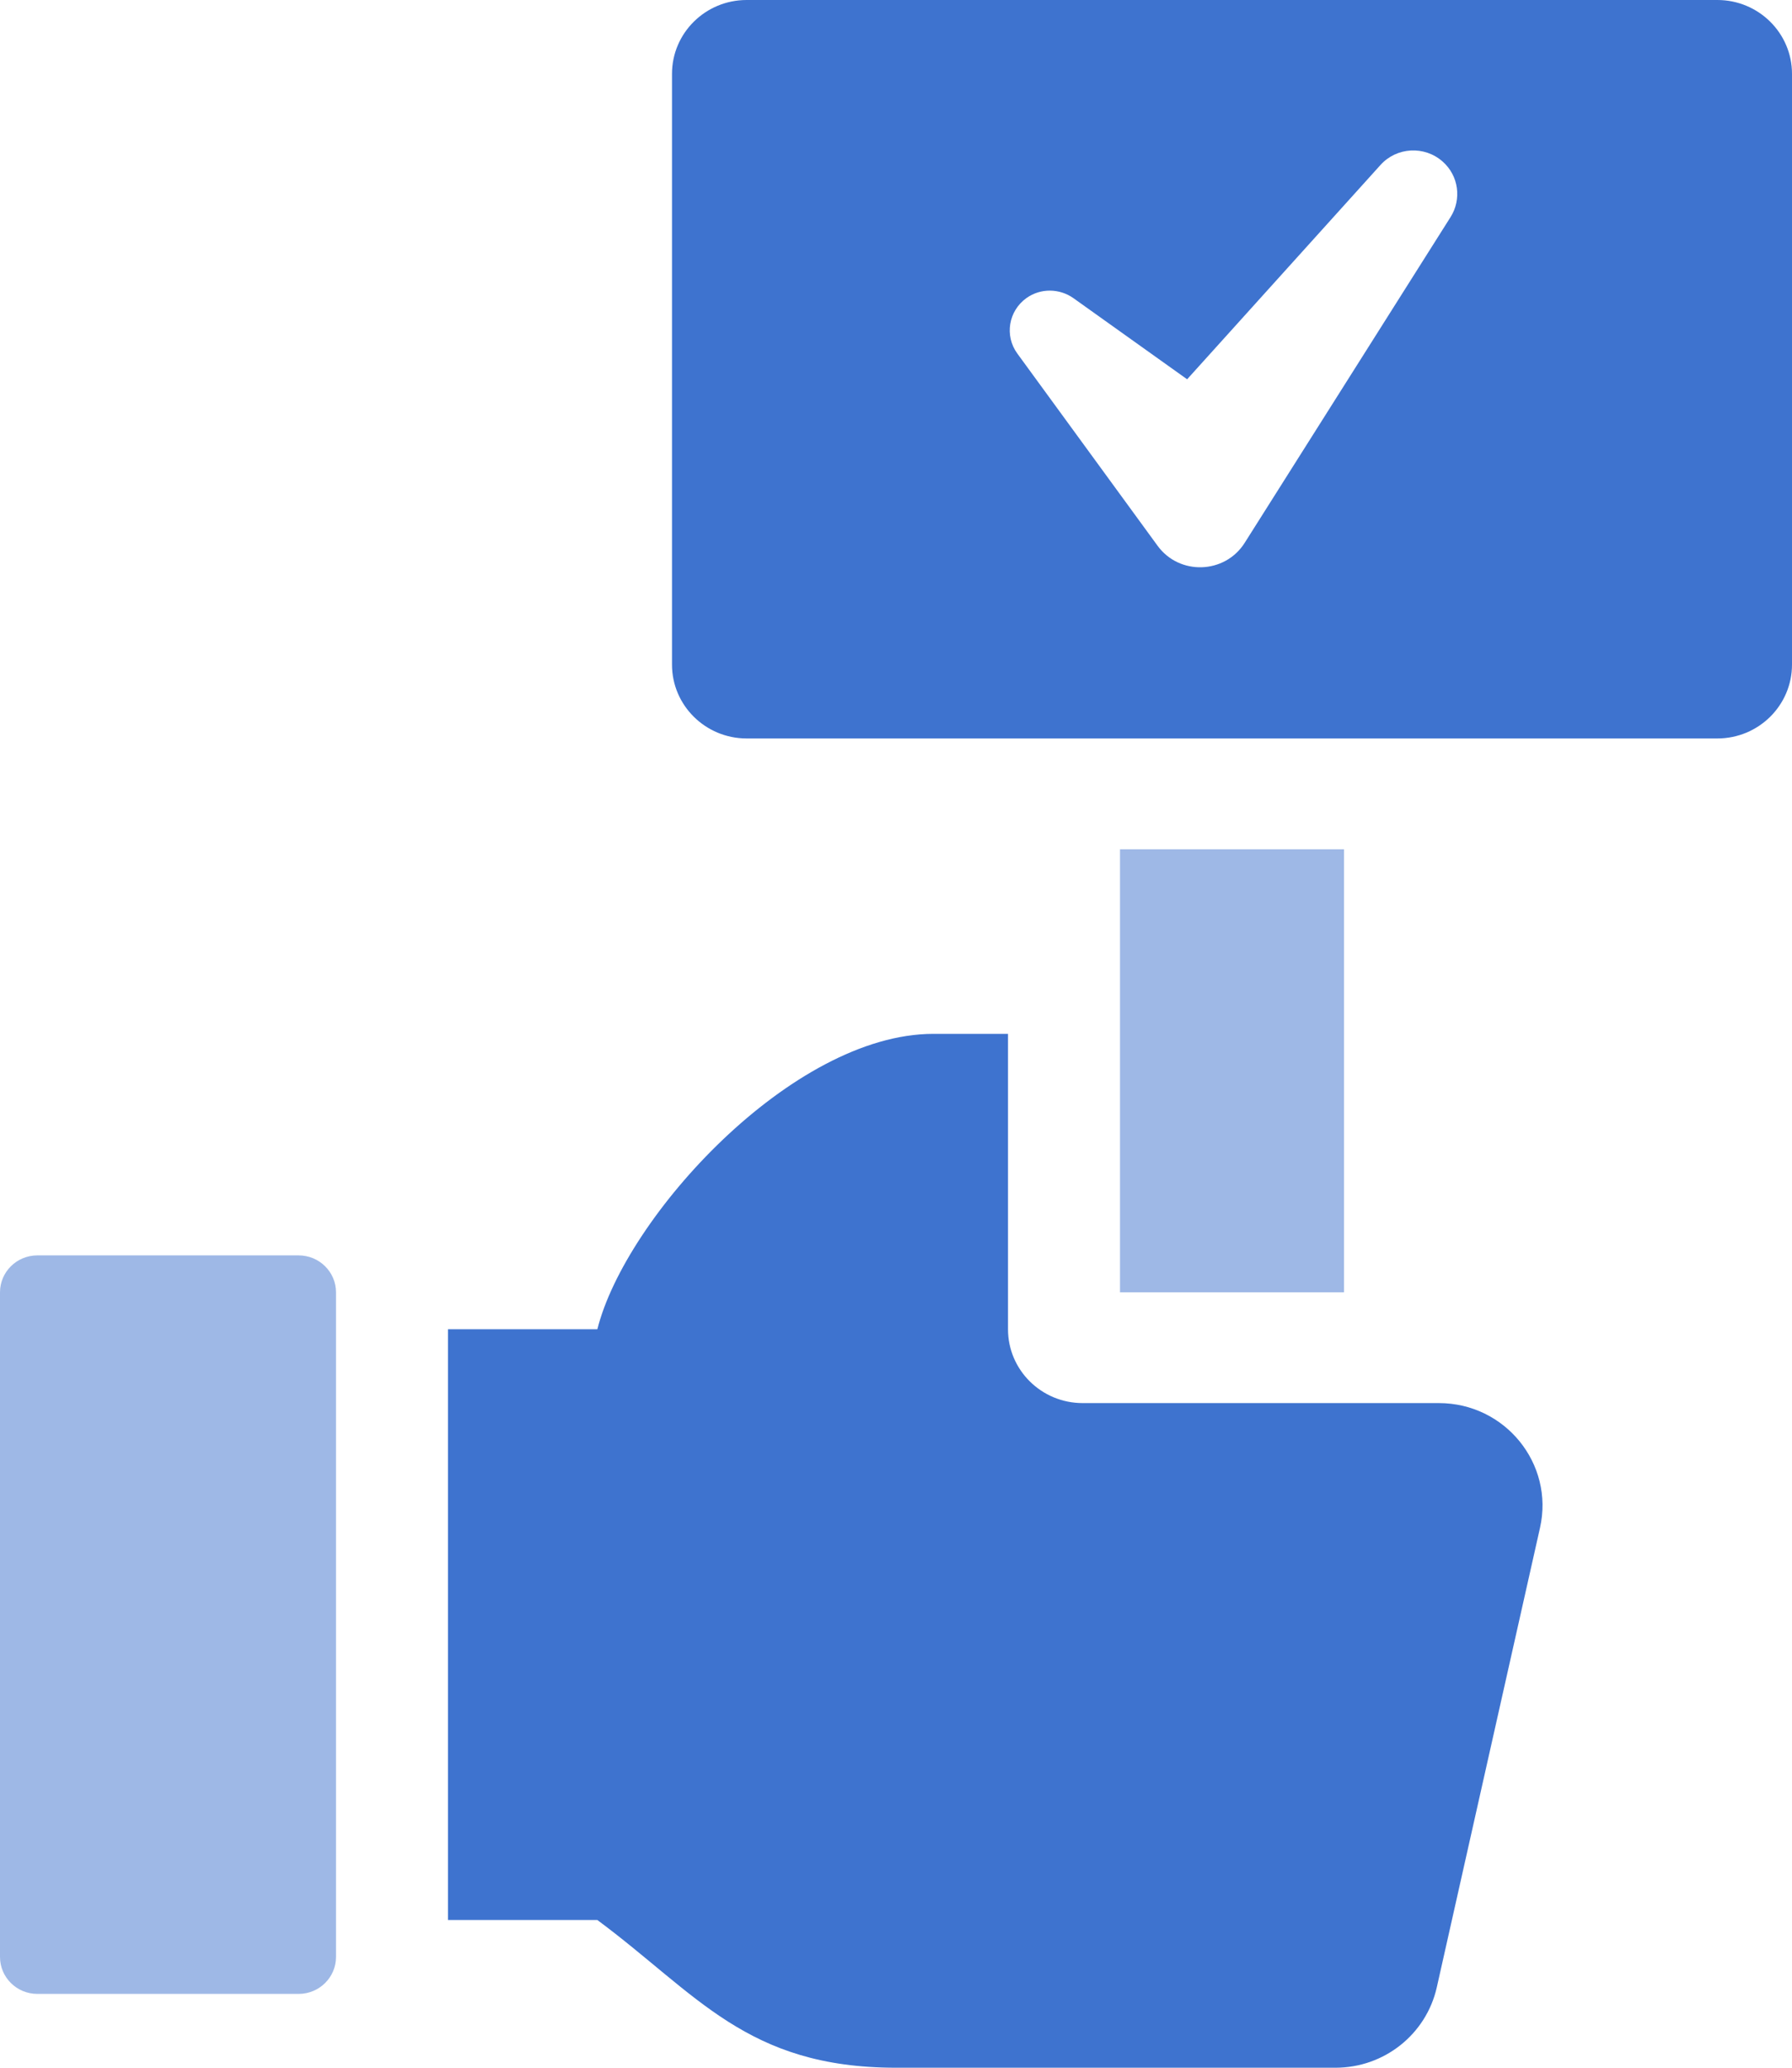 <svg width="26" height="30" viewBox="0 0 26 30" fill="none" xmlns="http://www.w3.org/2000/svg">
<path opacity="0.5" d="M4.875 18.75V28.393C4.875 28.689 4.632 28.929 4.333 28.929H0.542C0.243 28.929 0 28.689 0 28.393V18.75C0 18.454 0.243 18.214 0.542 18.214H4.333C4.632 18.214 4.875 18.454 4.875 18.75Z" fill="#3E73CF"/>
<path fill-rule="evenodd" clip-rule="evenodd" d="M10.833 0H24.917C25.515 0 26 0.48 26 1.071V9.643C26 10.234 25.515 10.714 24.917 10.714H10.833C10.235 10.714 9.75 10.234 9.75 9.643V1.071C9.75 0.48 10.235 0 10.833 0ZM18.059 7.876L21.047 3.148C21.208 2.892 21.166 2.55 20.93 2.343C20.667 2.111 20.264 2.133 20.029 2.394L17.224 5.503L15.573 4.325C15.375 4.185 15.1 4.176 14.892 4.325C14.632 4.512 14.572 4.871 14.76 5.129L16.795 7.918C17.111 8.352 17.772 8.33 18.059 7.876Z" fill="#3E73CF"/>
<path d="M22.344 22.166L20.846 28.835C20.692 29.516 20.082 30 19.378 30H13C10.833 30 10.112 28.929 8.667 27.857H6.5C6.5 27.857 6.5 19.478 6.5 19.286H8.667C9.073 17.662 11.493 15 13.542 15H14.625C14.625 14.722 14.625 19.085 14.625 19.286C14.625 19.877 15.11 20.357 15.708 20.357H20.876C21.838 20.357 22.552 21.238 22.344 22.166Z" fill="#3E73CF"/>
<path opacity="0.5" d="M19.5 12.322V18.75H16.25V12.322H19.5Z" fill="#3E73CF"/>
</svg>
